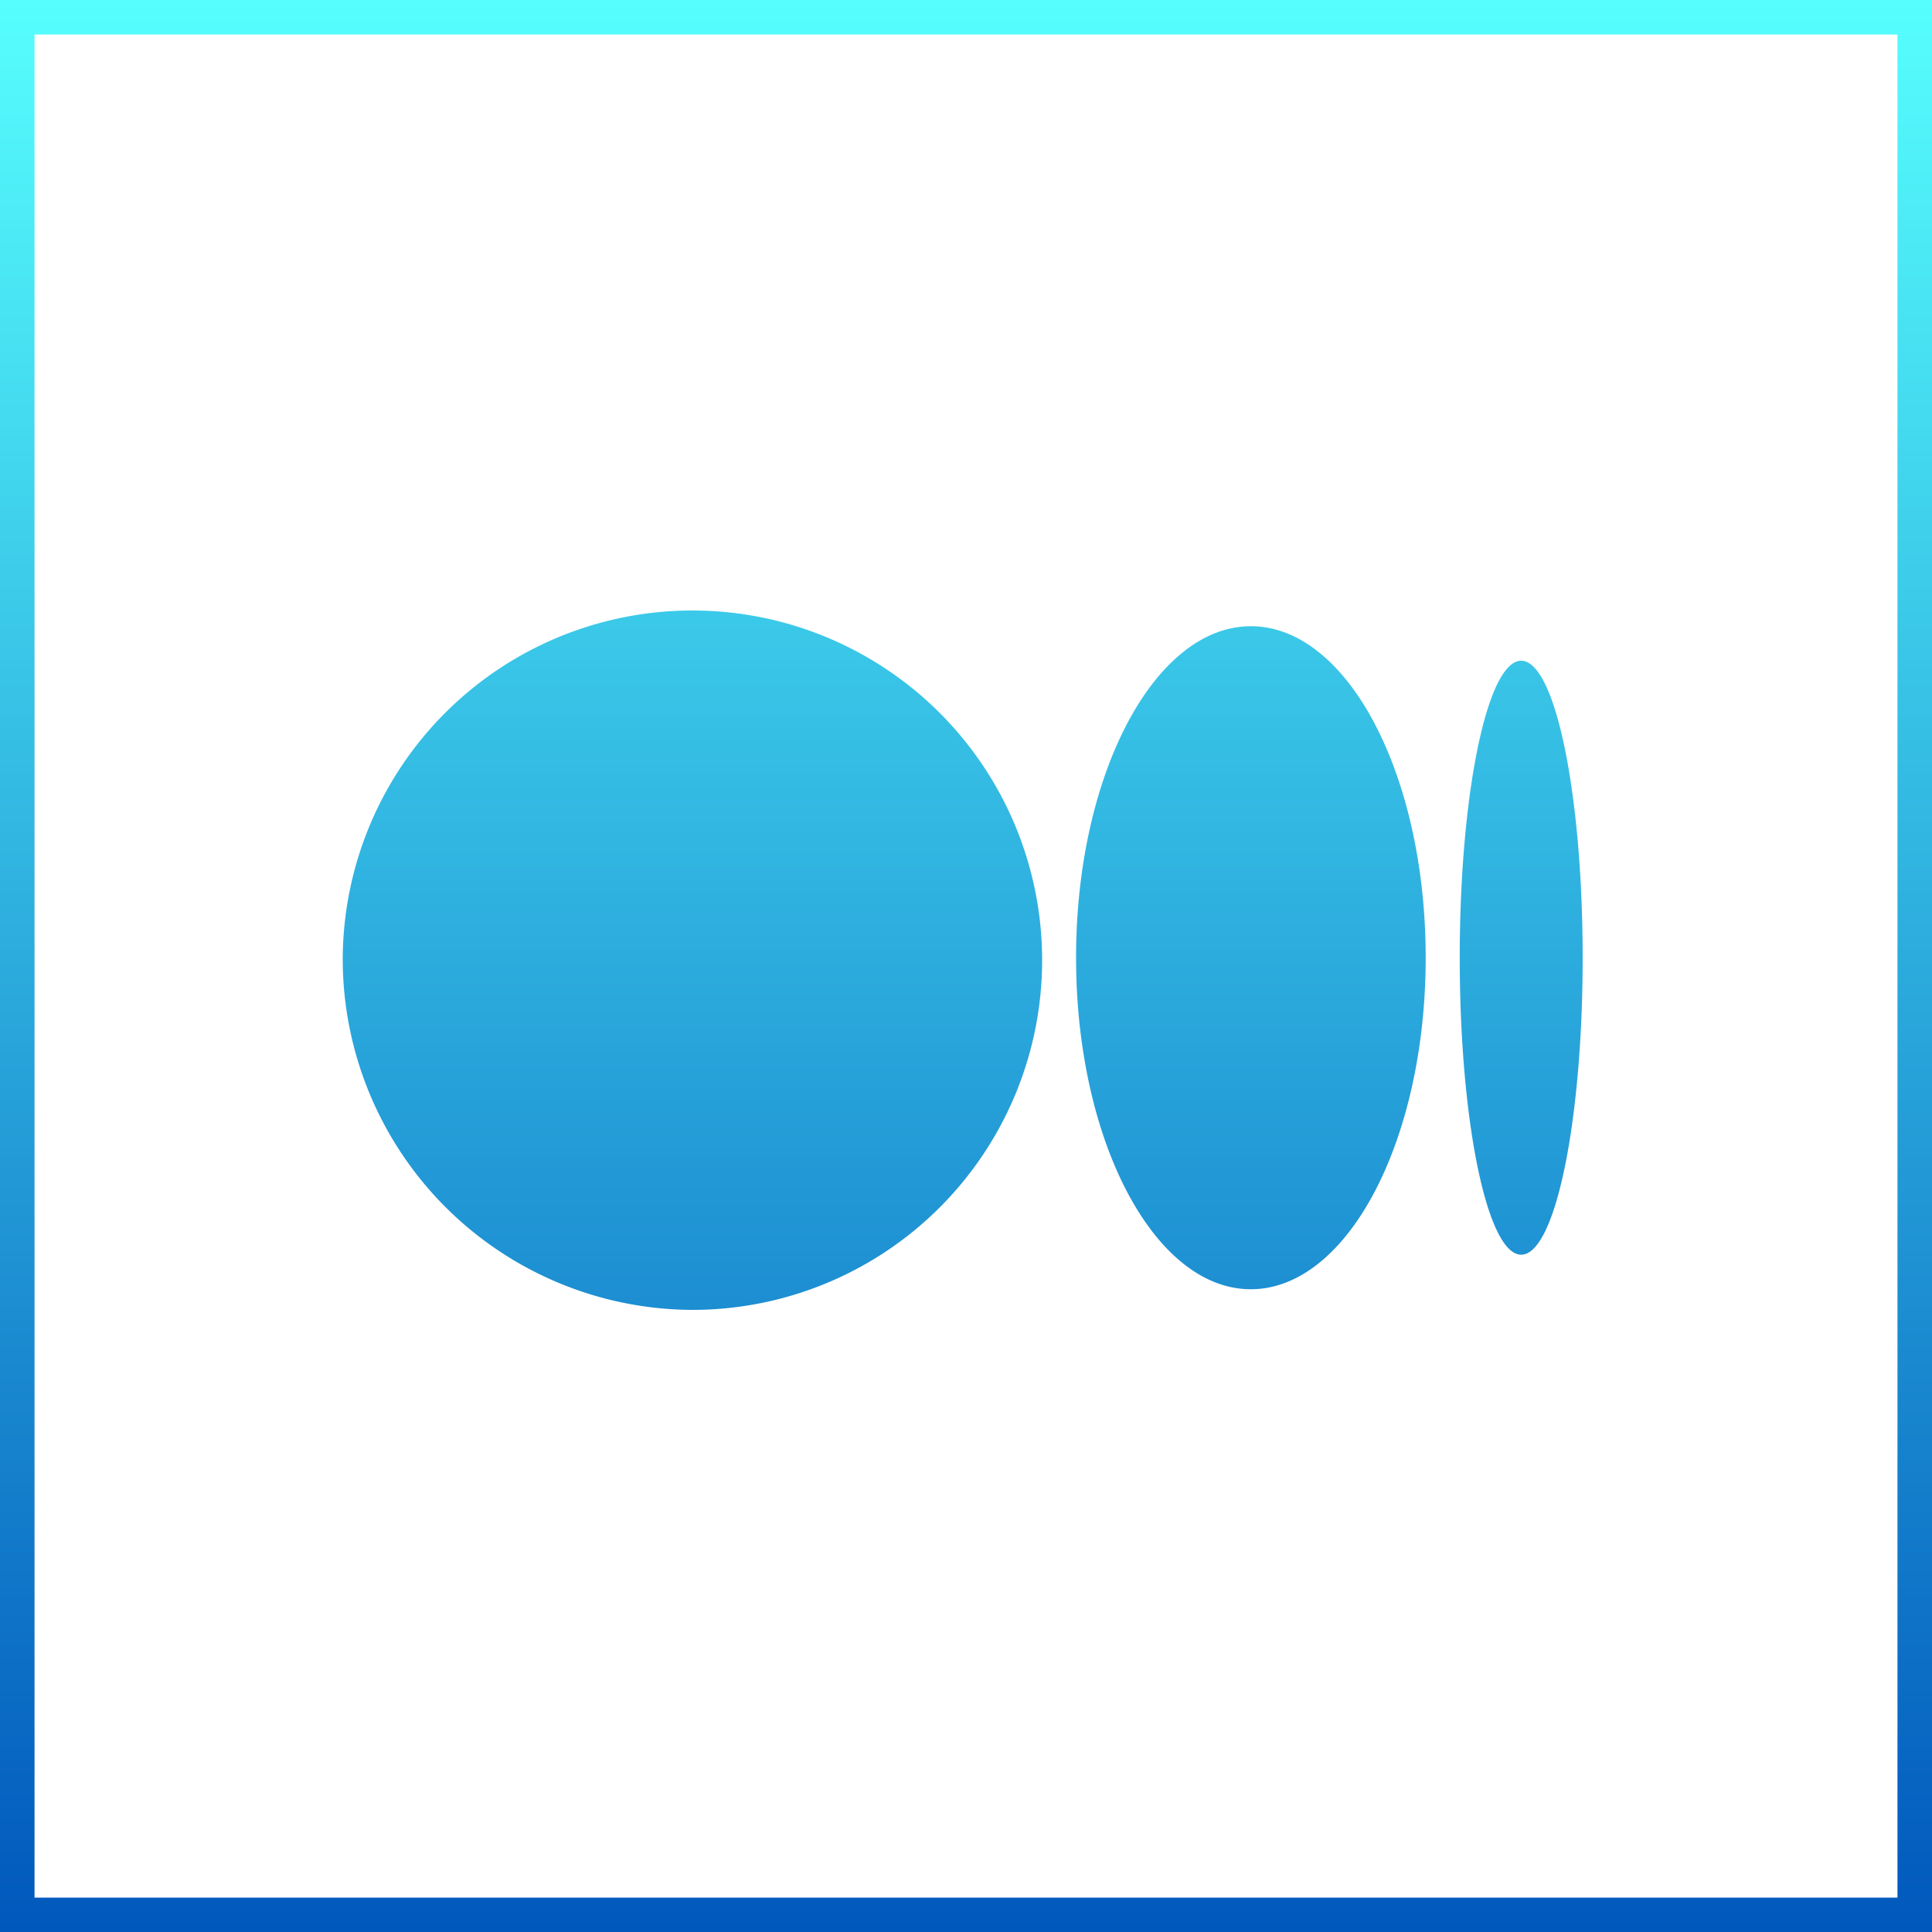 <svg xmlns="http://www.w3.org/2000/svg" xmlns:xlink="http://www.w3.org/1999/xlink" width="47.999" height="47.999" viewBox="0 0 47.999 47.999">
  <defs>
    <linearGradient id="linear-gradient" x1="0.5" x2="0.5" y2="1" gradientUnits="objectBoundingBox">
      <stop offset="0" stop-color="#57fffe"/>
      <stop offset="1" stop-color="#0057bc"/>
    </linearGradient>
  </defs>
  <path id="medium" d="M0,48V0H48V48Zm.858-.855H47.141V.857H.858ZM8.515,23.793a8.688,8.688,0,1,1,8.689,8.75A8.718,8.718,0,0,1,8.515,23.793Zm18.219,0c0-4.547,1.946-8.235,4.343-8.235s4.343,3.686,4.343,8.235h0c0,4.548-1.946,8.237-4.345,8.237S26.734,28.341,26.734,23.793Zm9.532,0c0-4.074.684-7.377,1.527-7.377s1.527,3.3,1.527,7.377-.684,7.379-1.527,7.379S36.266,27.868,36.266,23.793Z" fill="url(#linear-gradient)"/>
</svg>
